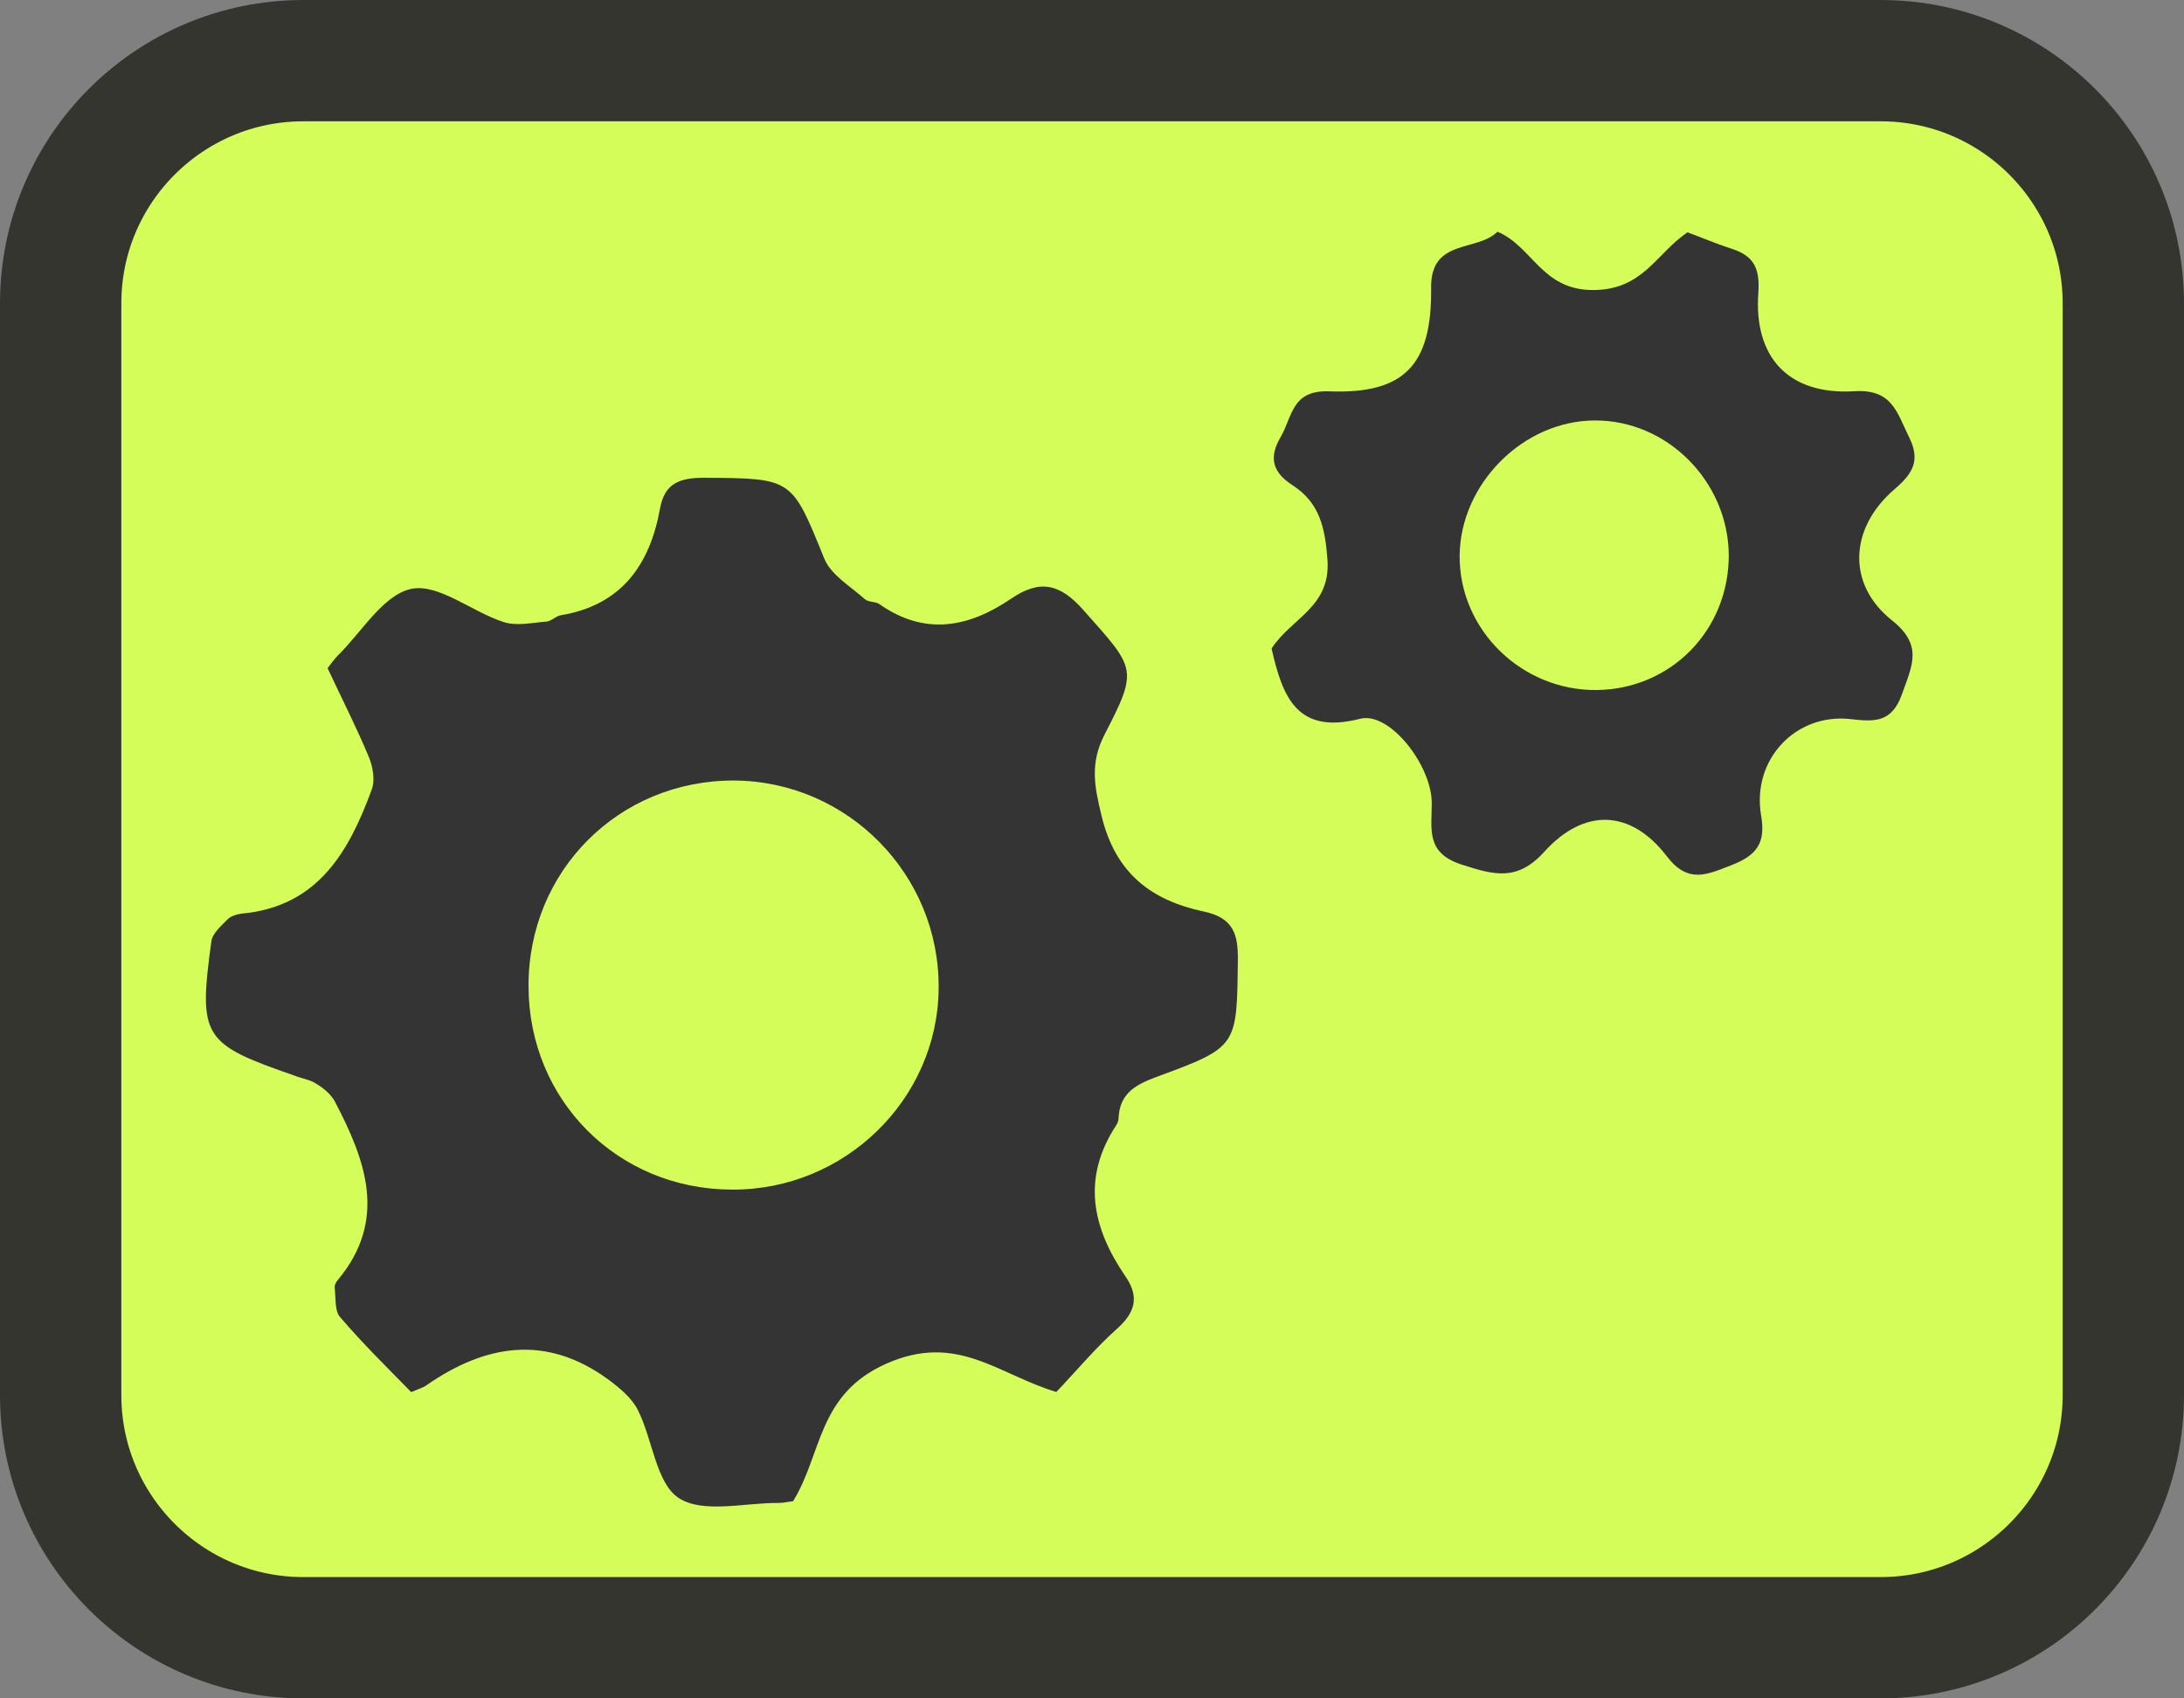 <?xml version="1.0" encoding="utf-8"?>
<!-- Generator: Adobe Illustrator 16.0.0, SVG Export Plug-In . SVG Version: 6.00 Build 0)  -->
<!DOCTYPE svg PUBLIC "-//W3C//DTD SVG 1.1//EN" "http://www.w3.org/Graphics/SVG/1.1/DTD/svg11.dtd">
<svg version="1.1" id="Layer_1" xmlns="http://www.w3.org/2000/svg" xmlns:xlink="http://www.w3.org/1999/xlink" x="0px" y="0px"
	 width="18px" height="14px" viewBox="0 0 18 14" enable-background="new 0 0 18 14" xml:space="preserve">
<rect x="0" y="0" width="18" height="14" fill="#808080" stroke="none"/>
<path fill="#D4FD59" stroke="#353530" stroke-miterlimit="10" d="M17.5,11.5c0,1.104-0.896,2-2,2h-13c-1.104,0-2-0.896-2-2v-9
	c0-1.104,0.896-2,2-2h13c1.104,0,2,0.896,2,2V11.5z"/>
<path fill-rule="evenodd" clip-rule="evenodd" fill="#343434" d="M8.706,11.474c-0.482-0.144-0.818-0.493-1.404-0.232
	c-0.567,0.254-0.525,0.745-0.766,1.133c-0.035,0.003-0.078,0.014-0.121,0.014c-0.278-0.002-0.621,0.089-0.82-0.04
	c-0.188-0.121-0.216-0.486-0.338-0.726c-0.05-0.1-0.152-0.184-0.247-0.254c-0.508-0.37-1.006-0.289-1.494,0.049
	c-0.024,0.019-0.056,0.027-0.127,0.057c-0.19-0.194-0.397-0.397-0.586-0.618c-0.046-0.051-0.034-0.158-0.045-0.245
	c-0.001-0.016,0.01-0.043,0.024-0.058C3.197,10.058,3.016,9.569,2.76,9.08C2.728,9.021,2.668,8.97,2.61,8.936
	C2.558,8.899,2.489,8.892,2.429,8.867C1.67,8.604,1.634,8.552,1.742,7.759c0.009-0.065,0.081-0.127,0.134-0.181
	c0.027-0.027,0.076-0.042,0.117-0.047c0.629-0.058,0.884-0.513,1.072-1.026C3.092,6.43,3.073,6.319,3.04,6.24
	C2.937,5.993,2.815,5.754,2.7,5.508c0.029-0.037,0.053-0.073,0.083-0.103C2.982,5.209,3.16,4.902,3.39,4.854
	c0.225-0.046,0.499,0.189,0.759,0.273c0.107,0.036,0.236,0.006,0.354-0.003C4.543,5.121,4.58,5.079,4.62,5.072
	c0.5-0.083,0.735-0.412,0.82-0.881c0.038-0.214,0.17-0.253,0.37-0.253c0.723,0.006,0.714,0.002,0.984,0.668
	C6.85,4.741,7.011,4.834,7.128,4.939c0.029,0.026,0.087,0.018,0.12,0.041c0.376,0.264,0.737,0.192,1.087-0.046
	c0.235-0.16,0.402-0.124,0.596,0.097C9.36,5.515,9.386,5.509,9.099,6.064c-0.115,0.231-0.08,0.414-0.021,0.658
	c0.115,0.479,0.411,0.699,0.843,0.792c0.243,0.051,0.285,0.184,0.281,0.407c-0.009,0.703,0,0.709-0.659,0.952
	C9.365,8.938,9.229,9.008,9.219,9.215c0,0.022-0.008,0.044-0.019,0.06c-0.287,0.438-0.198,0.845,0.074,1.244
	c0.12,0.172,0.082,0.302-0.072,0.438C9.026,11.114,8.874,11.298,8.706,11.474z M6.032,9.806C6.96,9.812,7.728,9.064,7.736,8.149
	c0.01-0.939-0.75-1.71-1.686-1.715C5.1,6.431,4.352,7.18,4.356,8.131C4.358,9.069,5.09,9.804,6.032,9.806z"/>
<path fill-rule="evenodd" clip-rule="evenodd" fill="#343434" d="M10.48,5.346c0.16-0.249,0.486-0.34,0.461-0.726
	c-0.019-0.271-0.065-0.476-0.289-0.621c-0.164-0.105-0.197-0.227-0.097-0.397c0.097-0.166,0.089-0.389,0.401-0.376
	c0.617,0.023,0.845-0.215,0.839-0.847c-0.009-0.417,0.376-0.299,0.547-0.469c0.288,0.121,0.364,0.48,0.785,0.481
	c0.416,0,0.523-0.302,0.781-0.476c0.119,0.044,0.241,0.096,0.368,0.137c0.18,0.058,0.229,0.163,0.216,0.358
	c-0.04,0.534,0.247,0.848,0.792,0.815c0.312-0.019,0.35,0.176,0.448,0.374c0.1,0.198,0.032,0.305-0.118,0.434
	c-0.372,0.319-0.396,0.784-0.019,1.082c0.256,0.204,0.164,0.372,0.082,0.603c-0.085,0.246-0.234,0.231-0.431,0.209
	C14.8,5.88,14.438,6.259,14.514,6.719c0.041,0.23-0.035,0.331-0.242,0.412c-0.203,0.078-0.359,0.159-0.537-0.076
	c-0.296-0.383-0.679-0.398-1.009-0.032c-0.224,0.247-0.418,0.188-0.685,0.102c-0.29-0.096-0.241-0.29-0.241-0.497
	c0.007-0.31-0.345-0.766-0.59-0.703C10.688,6.058,10.571,5.745,10.48,5.346z M14.248,4.571c-0.007-0.604-0.508-1.108-1.104-1.105
	c-0.59,0.001-1.107,0.522-1.114,1.111c-0.006,0.613,0.512,1.12,1.135,1.111C13.778,5.678,14.252,5.188,14.248,4.571z"/>
</svg>

